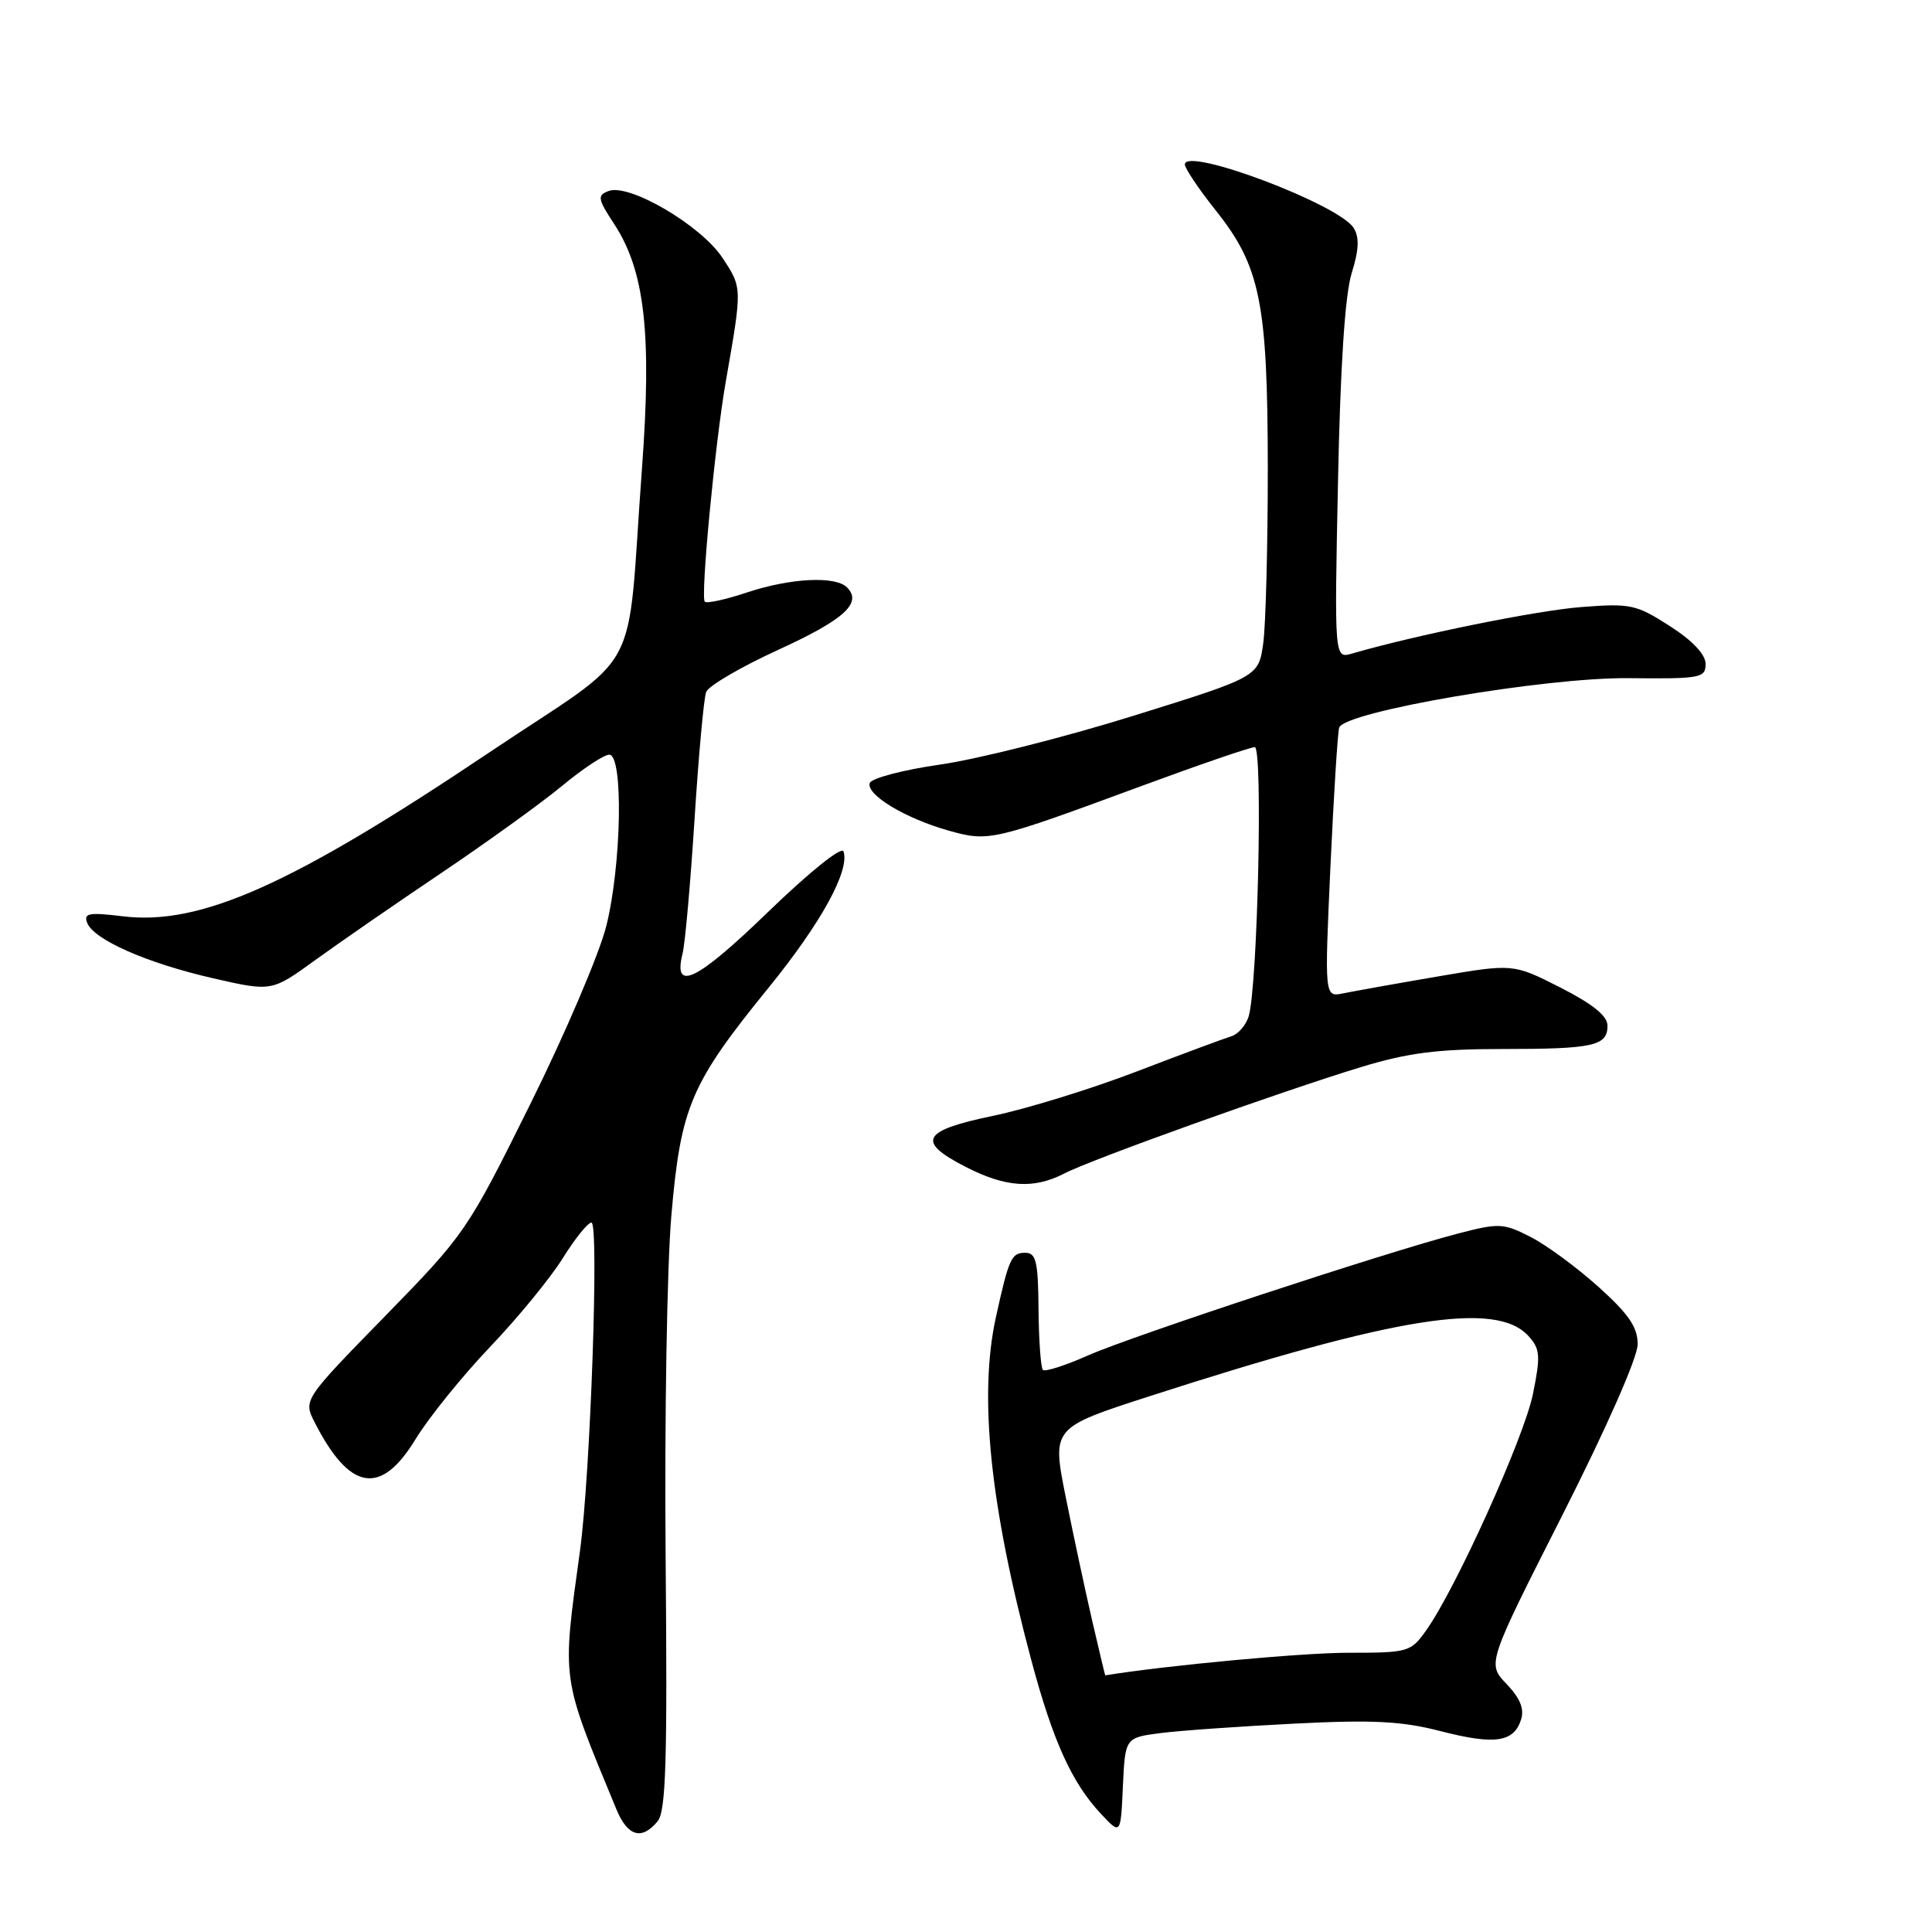 <?xml version="1.0" encoding="UTF-8" standalone="no"?>
<!DOCTYPE svg PUBLIC "-//W3C//DTD SVG 1.1//EN" "http://www.w3.org/Graphics/SVG/1.1/DTD/svg11.dtd" >
<svg xmlns="http://www.w3.org/2000/svg" xmlns:xlink="http://www.w3.org/1999/xlink" version="1.1" viewBox="0 0 256 256">
 <g >
 <path fill="currentColor"
d=" M 87.13 241.34 C 88.24 240.00 88.44 233.48 88.20 206.43 C 88.04 188.14 88.38 167.72 88.96 161.05 C 90.21 146.62 91.50 143.59 101.91 130.79 C 108.80 122.30 112.62 115.35 111.77 112.82 C 111.53 112.10 107.27 115.53 101.73 120.88 C 92.31 130.00 89.15 131.53 90.44 126.37 C 90.78 125.04 91.49 117.02 92.03 108.55 C 92.57 100.08 93.26 92.49 93.57 91.69 C 93.88 90.88 98.16 88.38 103.09 86.12 C 111.88 82.10 114.30 79.90 112.23 77.83 C 110.69 76.29 104.76 76.59 98.99 78.50 C 96.18 79.44 93.66 79.99 93.39 79.73 C 92.80 79.13 94.75 58.66 96.18 50.50 C 98.36 38.04 98.36 38.14 95.72 34.15 C 92.86 29.84 83.36 24.27 80.64 25.31 C 79.11 25.89 79.19 26.34 81.41 29.73 C 85.44 35.91 86.38 44.19 85.07 62.00 C 82.94 90.69 85.59 85.78 64.70 99.79 C 38.64 117.28 26.53 122.68 16.24 121.41 C 11.78 120.87 11.06 121.00 11.55 122.28 C 12.41 124.51 19.46 127.62 28.25 129.63 C 36.00 131.40 36.00 131.40 41.75 127.23 C 44.91 124.94 52.45 119.73 58.50 115.66 C 64.55 111.58 71.74 106.40 74.48 104.13 C 77.22 101.86 80.03 100.00 80.73 100.00 C 82.62 100.00 82.36 114.64 80.33 122.73 C 79.41 126.39 74.87 137.03 70.23 146.37 C 61.93 163.10 61.63 163.53 50.99 174.43 C 40.18 185.50 40.18 185.50 41.71 188.50 C 46.34 197.56 50.45 198.25 55.03 190.75 C 56.79 187.86 61.24 182.35 64.91 178.50 C 68.59 174.65 72.92 169.36 74.55 166.75 C 76.17 164.14 77.89 162.00 78.37 162.00 C 79.40 162.00 78.23 195.47 76.85 205.50 C 74.45 222.97 74.30 221.90 81.68 239.75 C 83.16 243.33 85.03 243.88 87.13 241.34 Z  M 153.79 229.64 C 156.38 229.31 164.35 228.75 171.50 228.39 C 181.94 227.86 185.76 228.06 190.90 229.39 C 198.06 231.23 200.59 230.87 201.55 227.85 C 202.00 226.43 201.42 225.01 199.62 223.13 C 197.05 220.44 197.05 220.44 207.03 200.75 C 212.92 189.12 217.00 179.85 217.00 178.12 C 217.00 175.85 215.82 174.13 211.80 170.51 C 208.94 167.94 204.89 164.96 202.79 163.89 C 199.22 162.07 198.62 162.04 193.24 163.44 C 183.81 165.88 150.03 177.01 144.15 179.61 C 141.15 180.94 138.46 181.80 138.19 181.52 C 137.91 181.24 137.65 177.63 137.61 173.51 C 137.56 167.12 137.29 166.00 135.84 166.00 C 134.02 166.00 133.68 166.74 131.97 174.50 C 129.67 184.93 131.17 199.46 136.65 219.97 C 139.51 230.67 142.02 236.22 145.86 240.32 C 148.50 243.15 148.50 243.15 148.79 236.70 C 149.09 230.25 149.09 230.25 153.79 229.64 Z  M 141.01 155.50 C 144.65 153.61 169.86 144.58 180.36 141.39 C 186.57 139.50 190.51 139.00 199.03 139.00 C 211.17 139.00 213.00 138.59 213.00 135.91 C 213.00 134.61 211.07 133.05 206.75 130.85 C 200.50 127.68 200.50 127.68 190.50 129.39 C 185.00 130.33 179.38 131.34 178.00 131.62 C 175.50 132.14 175.50 132.14 176.29 114.82 C 176.73 105.29 177.25 97.01 177.45 96.41 C 178.16 94.29 204.71 89.75 215.75 89.86 C 225.33 89.96 226.00 89.84 226.00 87.98 C 226.00 86.72 224.29 84.90 221.25 82.95 C 216.80 80.09 216.06 79.93 209.50 80.44 C 203.58 80.90 187.58 84.15 179.15 86.60 C 176.81 87.28 176.81 87.28 177.29 63.89 C 177.60 48.48 178.22 39.04 179.10 36.21 C 180.07 33.11 180.14 31.44 179.37 30.21 C 177.42 27.07 157.00 19.39 157.00 21.79 C 157.00 22.31 158.84 25.05 161.09 27.88 C 167.01 35.31 167.97 40.09 167.99 62.11 C 167.99 72.35 167.72 82.74 167.39 85.20 C 166.77 89.68 166.77 89.68 150.14 94.86 C 140.99 97.71 129.48 100.61 124.57 101.31 C 119.66 102.01 115.46 103.12 115.25 103.76 C 114.73 105.30 119.99 108.46 125.73 110.07 C 131.04 111.55 131.45 111.46 151.36 104.11 C 158.98 101.30 165.69 99.00 166.26 99.00 C 167.36 99.00 166.65 130.62 165.46 134.66 C 165.10 135.84 164.07 137.04 163.16 137.31 C 162.25 137.59 156.58 139.69 150.56 142.00 C 144.55 144.30 136.00 146.94 131.56 147.86 C 122.12 149.82 121.37 151.25 128.00 154.64 C 133.27 157.34 136.98 157.58 141.01 155.50 Z  M 144.72 214.75 C 143.80 210.76 142.22 203.38 141.21 198.35 C 139.38 189.19 139.38 189.19 152.28 185.02 C 185.10 174.42 198.27 172.33 202.53 177.03 C 204.08 178.74 204.15 179.63 203.13 184.68 C 201.98 190.42 192.91 210.51 188.97 216.04 C 186.93 218.91 186.61 219.00 178.64 219.00 C 172.58 219.00 154.78 220.65 146.45 221.99 C 146.42 222.00 145.65 218.74 144.72 214.75 Z "/>
</g>
</svg>